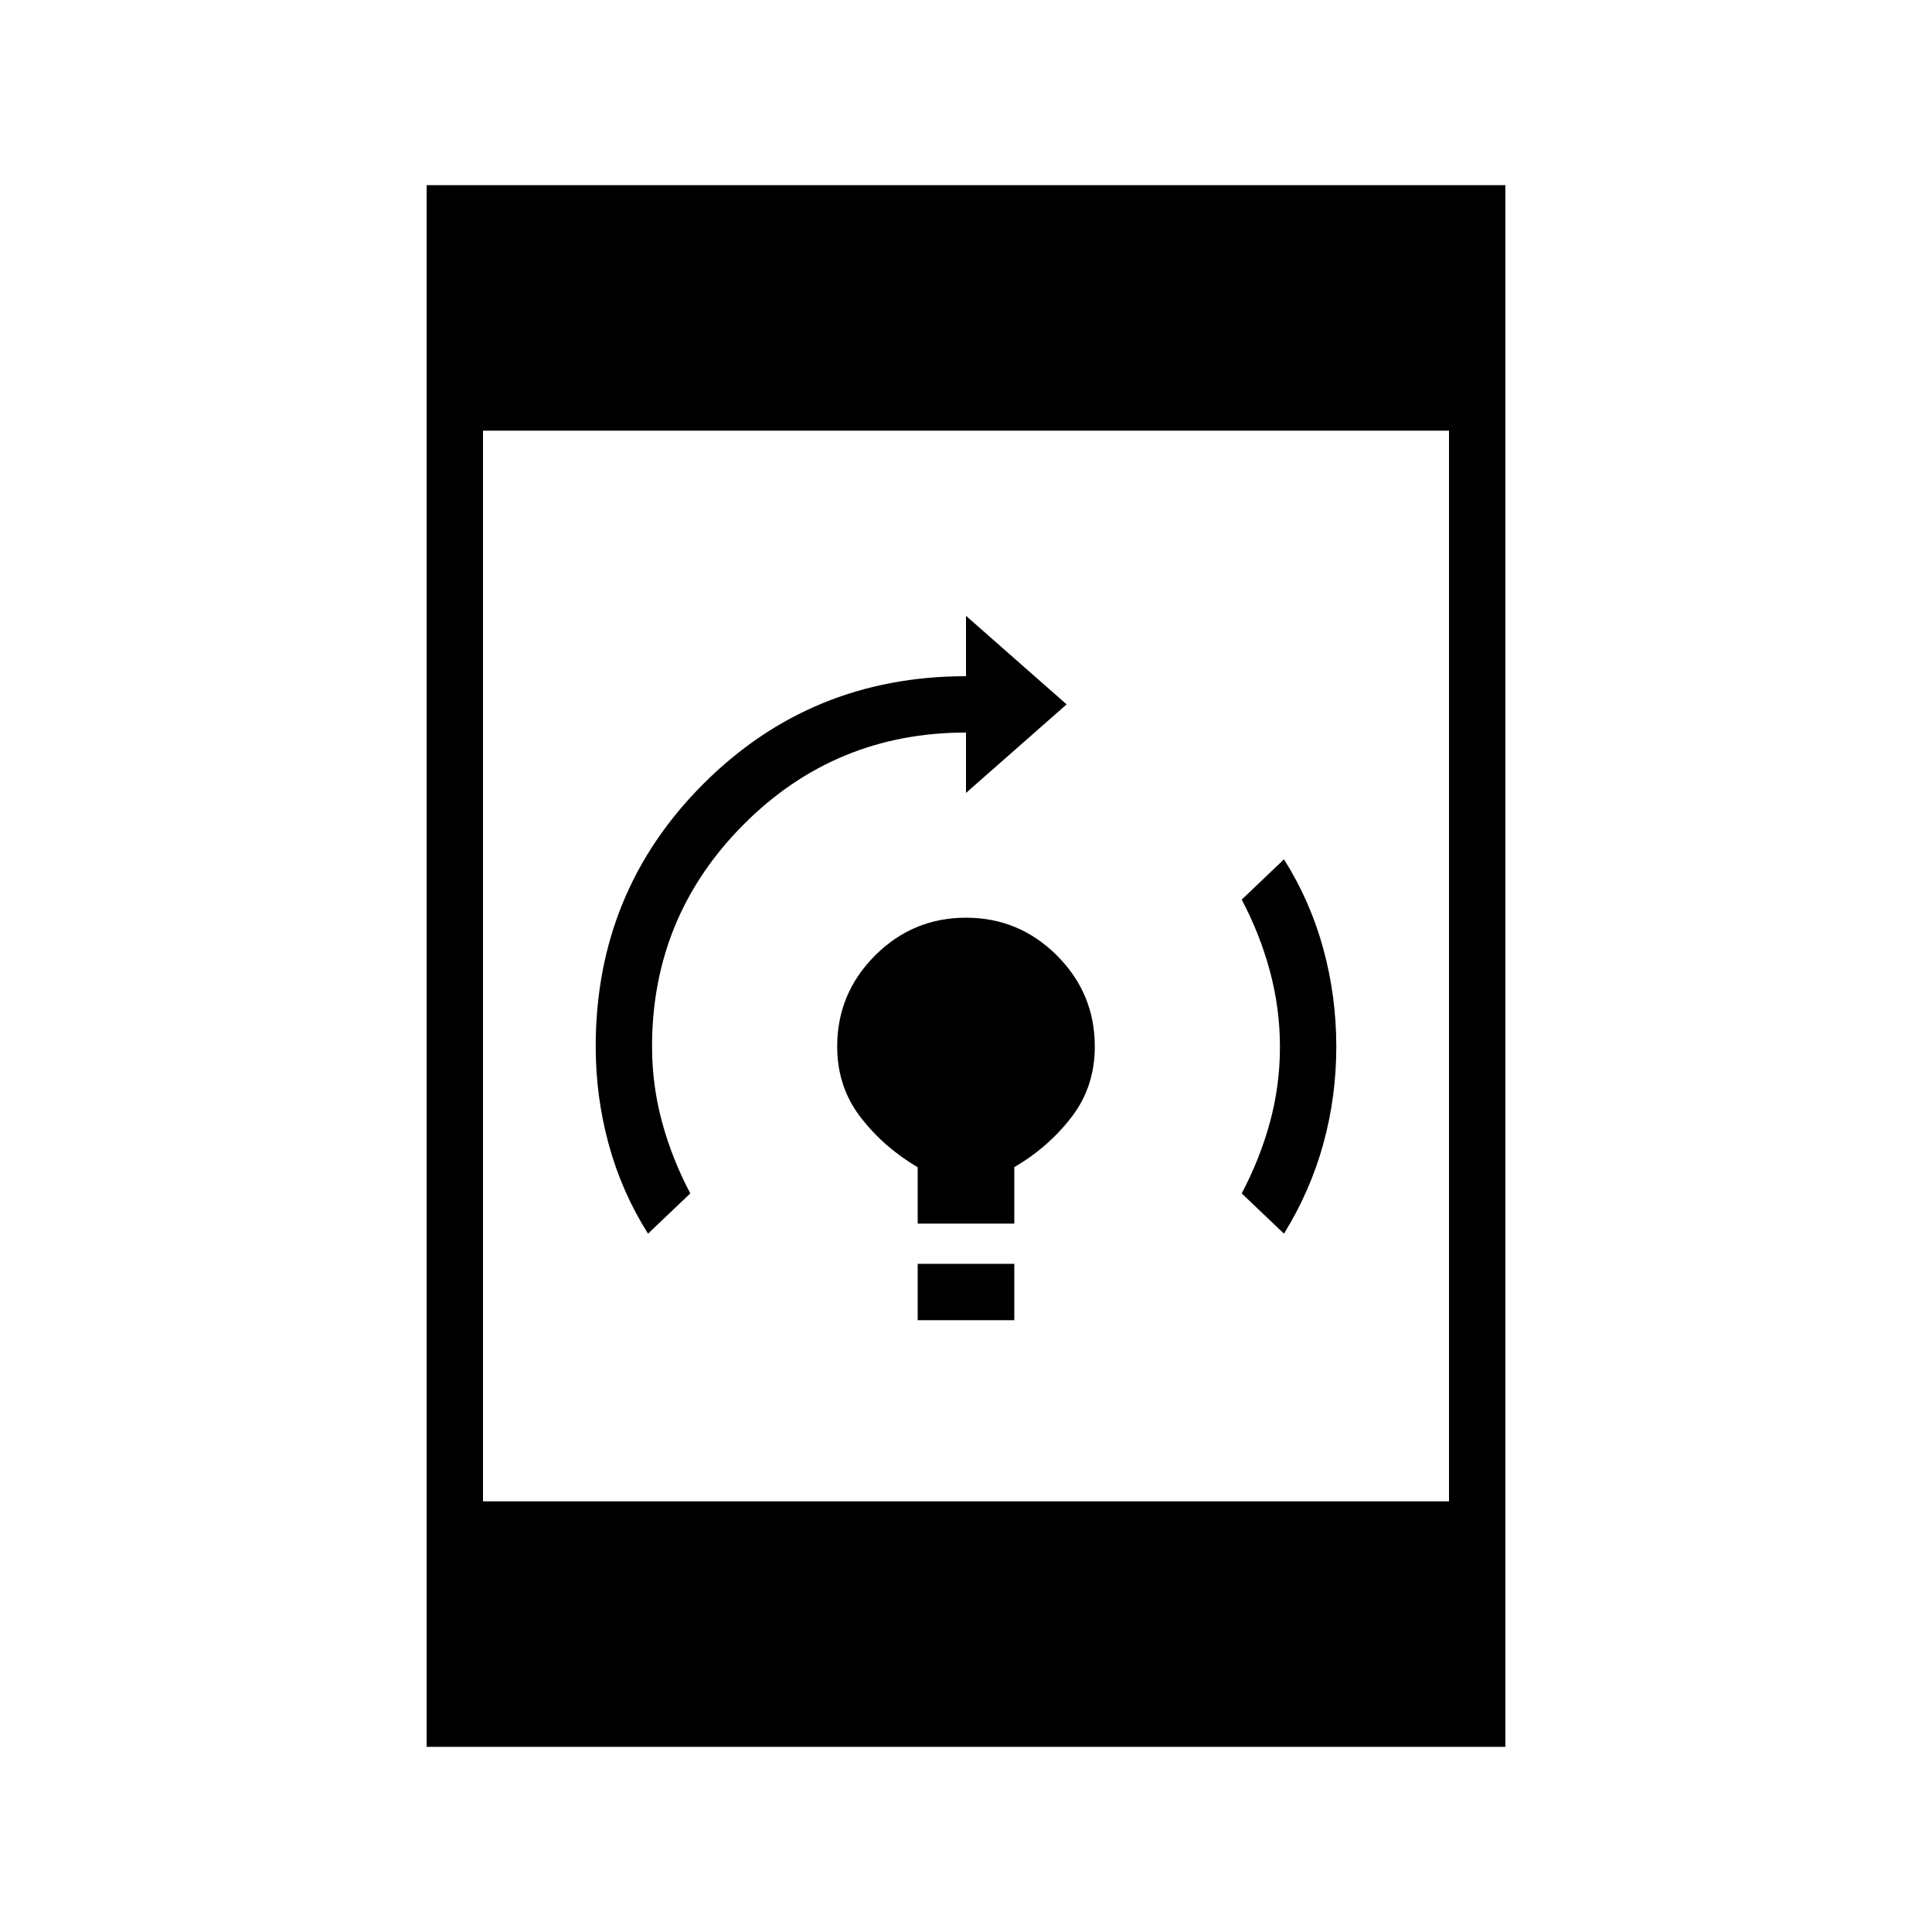 <svg xmlns="http://www.w3.org/2000/svg" height="24" viewBox="0 -960 960 960" width="24"><path d="M456-304v-28h48v28h-48Zm0-48v-28q-17-10-28.5-25T416-440q0-26.4 18.8-45.2Q453.6-504 480-504q26.4 0 45.2 18.8Q544-466.4 544-440q0 20-11.5 35T504-380.048V-352h-48Zm182 5-21-20q9-17 14-35.269t5-37.5q0-19.231-5-37.731T617-513l21-20q13 20.558 19.5 44.279Q664-465 664-439.968q0 25.033-6.5 48.5Q651-368 638-347Zm-316 0q-13-20.558-19.5-44.279Q296-415 296-440q0-77 53.5-130.5T480-624v-30l50 44-50 44v-30q-65 0-110.5 45.686Q324-504.629 324-440q0 19.31 5 37.655Q334-384 343-367l-21 20ZM212-92v-776h536v776H212Zm28-122h480v-532H240v532Z"/></svg>